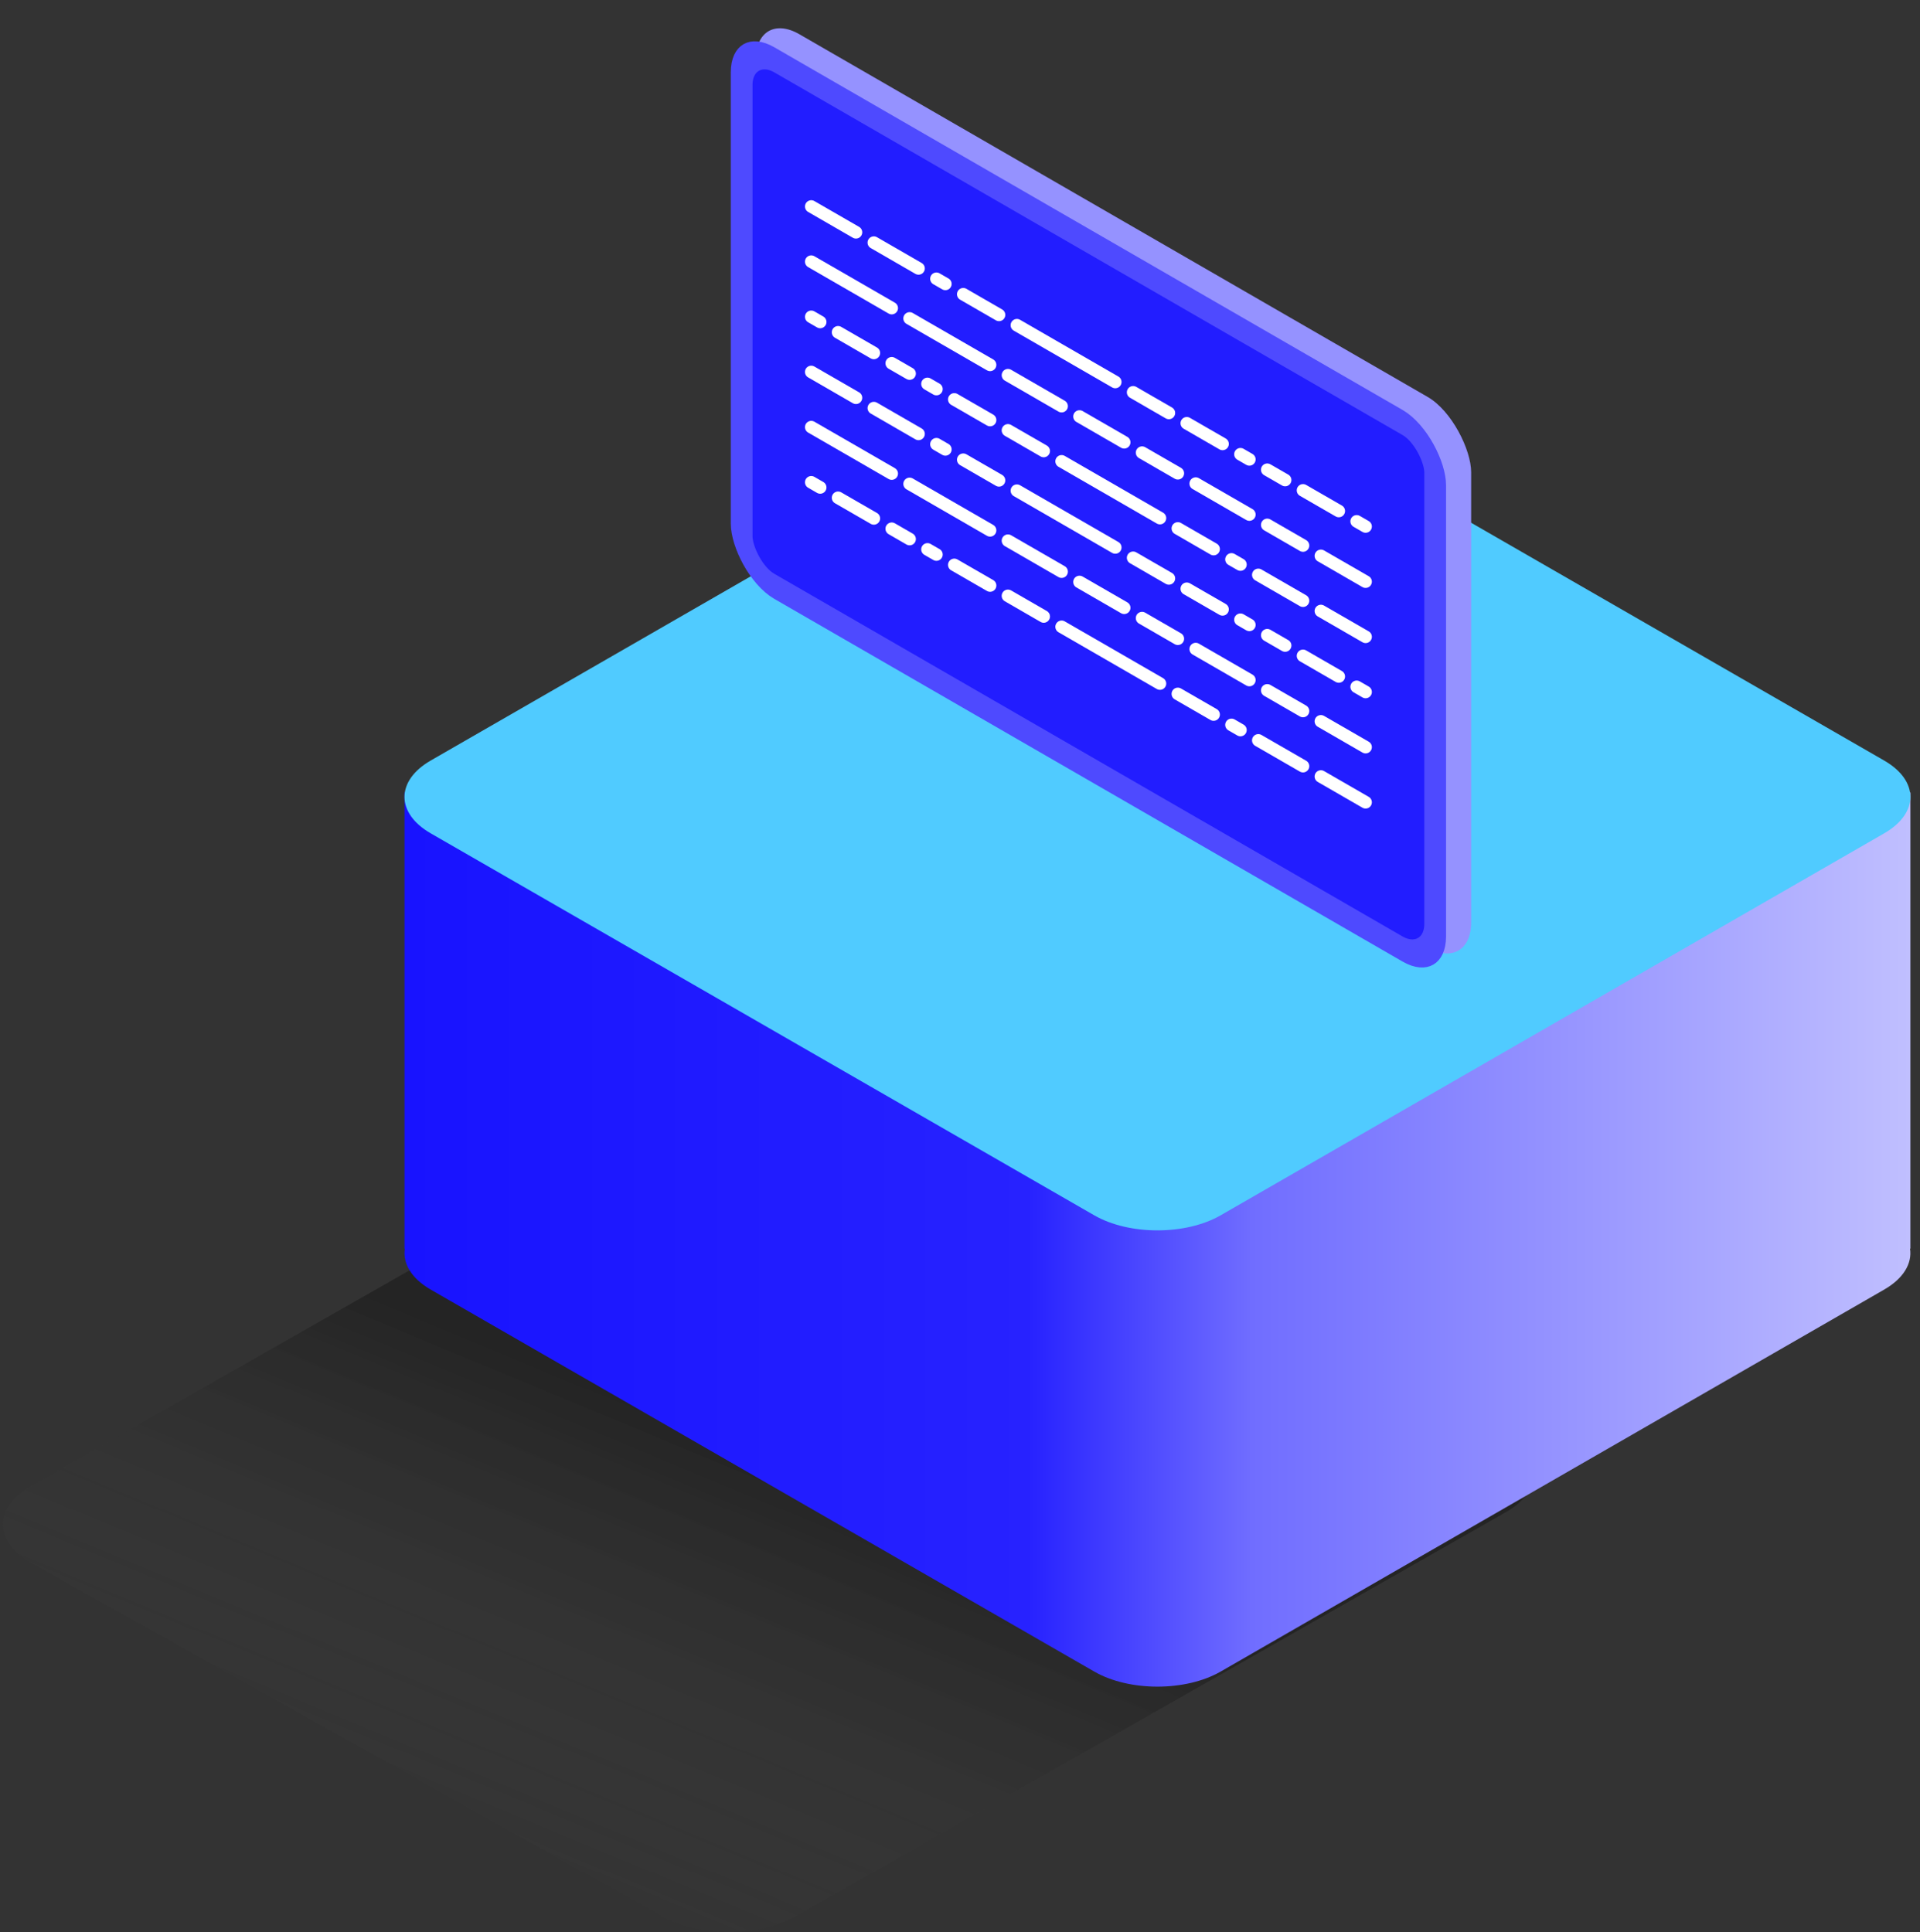 <svg width="153" height="154" viewBox="0 0 153 154" fill="none" xmlns="http://www.w3.org/2000/svg">
<rect x="0" y="0" width="153" height="154" fill="#333333" stroke="none"/>
<path opacity="0.3" d="M2.464 124.554C-0.509 122.861 -0.509 120.116 2.464 118.424L58.995 86.239C61.968 84.546 66.789 84.546 69.763 86.239L120.004 114.386C122.977 116.078 122.977 118.823 120.004 120.516L63.473 152.7C60.499 154.393 55.678 154.393 52.705 152.7L2.464 124.554Z" fill="url(#paint0_linear_115_5610)"/>
<path fill-rule="evenodd" clip-rule="evenodd" d="M152.234 63.152H32.234V99.516H32.262C32.083 100.683 32.769 101.885 34.32 102.778L87.198 133.223C89.979 134.825 94.489 134.825 97.27 133.223L150.148 102.778C151.699 101.885 152.385 100.683 152.206 99.516H152.234V63.152Z" fill="url(#paint1_linear_115_5610)"/>
<path d="M34.32 66.415C31.539 64.813 31.539 62.217 34.32 60.616L87.198 30.171C89.979 28.569 94.489 28.569 97.27 30.171L150.148 60.616C152.929 62.217 152.929 64.813 150.148 66.415L97.27 96.86C94.489 98.461 89.979 98.461 87.198 96.86L34.32 66.415Z" fill="#50CBFF"/>
<rect width="65.818" height="43.879" rx="4" transform="matrix(0.866 0.5 -2.20305e-08 1 60.234 0.727)" fill="#9592FF"/>
<rect x="0.866" y="1.5" width="63.818" height="41.962" rx="3" transform="matrix(0.866 0.5 -2.20305e-08 1 58.35 1.332)" fill="#221DFF" stroke="#4E4AFF" stroke-width="2"/>
<path d="M100.984 41.833L103.834 43.478" stroke="white" stroke-linecap="round"/>
<path d="M100.984 55.022L103.834 56.667" stroke="white" stroke-linecap="round"/>
<path d="M91.009 36.074L93.859 37.72" stroke="white" stroke-linecap="round"/>
<path d="M91.009 49.263L93.859 50.908" stroke="white" stroke-linecap="round"/>
<path d="M105.259 44.301L108.821 46.358" stroke="white" stroke-linecap="round"/>
<path d="M105.259 57.489L108.821 59.546" stroke="white" stroke-linecap="round"/>
<path d="M64.647 20.854L71.059 24.556" stroke="white" stroke-linecap="round"/>
<path d="M64.647 34.042L71.059 37.744" stroke="white" stroke-linecap="round"/>
<path d="M72.484 25.378L78.896 29.08" stroke="white" stroke-linecap="round"/>
<path d="M72.484 38.566L78.896 42.269" stroke="white" stroke-linecap="round"/>
<path d="M69.634 19.337L73.196 21.394" stroke="white" stroke-linecap="round"/>
<path d="M69.634 32.525L73.196 34.582" stroke="white" stroke-linecap="round"/>
<path d="M81.034 25.919L88.872 30.444" stroke="white" stroke-linecap="round"/>
<path d="M81.034 39.107L88.872 43.632" stroke="white" stroke-linecap="round"/>
<path d="M76.759 23.45L79.609 25.096" stroke="white" stroke-linecap="round"/>
<path d="M76.759 36.639L79.609 38.284" stroke="white" stroke-linecap="round"/>
<path d="M94.572 33.734L97.422 35.38" stroke="white" stroke-linecap="round"/>
<path d="M94.572 46.923L97.422 48.568" stroke="white" stroke-linecap="round"/>
<path d="M103.834 39.082L106.684 40.727" stroke="white" stroke-linecap="round"/>
<path d="M103.834 52.27L106.684 53.916" stroke="white" stroke-linecap="round"/>
<path d="M74.622 22.217L75.334 22.628" stroke="white" stroke-linecap="round"/>
<path d="M74.622 35.405L75.334 35.817" stroke="white" stroke-linecap="round"/>
<path d="M98.847 36.203L99.559 36.614" stroke="white" stroke-linecap="round"/>
<path d="M98.847 49.392L99.559 49.803" stroke="white" stroke-linecap="round"/>
<path d="M108.109 41.551L108.821 41.962" stroke="white" stroke-linecap="round"/>
<path d="M108.109 54.739L108.821 55.151" stroke="white" stroke-linecap="round"/>
<path d="M100.984 37.437L102.409 38.259" stroke="white" stroke-linecap="round"/>
<path d="M100.984 50.625L102.409 51.448" stroke="white" stroke-linecap="round"/>
<path d="M90.296 31.267L93.146 32.912" stroke="white" stroke-linecap="round"/>
<path d="M90.296 44.455L93.146 46.1" stroke="white" stroke-linecap="round"/>
<path d="M64.647 16.457L68.209 18.514" stroke="white" stroke-linecap="round"/>
<path d="M64.647 29.645L68.209 31.702" stroke="white" stroke-linecap="round"/>
<path d="M103.834 47.875L100.271 45.818" stroke="white" stroke-linecap="round"/>
<path d="M103.834 61.063L100.271 59.007" stroke="white" stroke-linecap="round"/>
<path d="M92.434 41.293L84.597 36.768" stroke="white" stroke-linecap="round"/>
<path d="M92.434 54.481L84.597 49.956" stroke="white" stroke-linecap="round"/>
<path d="M96.709 43.761L93.859 42.115" stroke="white" stroke-linecap="round"/>
<path d="M96.709 56.949L93.859 55.304" stroke="white" stroke-linecap="round"/>
<path d="M78.897 33.477L76.046 31.832" stroke="white" stroke-linecap="round"/>
<path d="M78.897 46.666L76.046 45.021" stroke="white" stroke-linecap="round"/>
<path d="M69.634 28.13L66.784 26.484" stroke="white" stroke-linecap="round"/>
<path d="M69.634 41.318L66.784 39.673" stroke="white" stroke-linecap="round"/>
<path d="M98.847 44.995L98.134 44.584" stroke="white" stroke-linecap="round"/>
<path d="M98.847 58.184L98.134 57.772" stroke="white" stroke-linecap="round"/>
<path d="M74.622 31.009L73.909 30.597" stroke="white" stroke-linecap="round"/>
<path d="M74.622 44.197L73.909 43.786" stroke="white" stroke-linecap="round"/>
<path d="M65.359 25.661L64.647 25.25" stroke="white" stroke-linecap="round"/>
<path d="M65.359 38.85L64.647 38.438" stroke="white" stroke-linecap="round"/>
<path d="M72.484 29.774L71.059 28.952" stroke="white" stroke-linecap="round"/>
<path d="M72.484 42.963L71.059 42.14" stroke="white" stroke-linecap="round"/>
<path d="M83.171 35.944L80.321 34.299" stroke="white" stroke-linecap="round"/>
<path d="M83.171 49.134L80.321 47.488" stroke="white" stroke-linecap="round"/>
<path d="M108.821 50.754L105.259 48.697" stroke="white" stroke-linecap="round"/>
<path d="M108.821 63.942L105.259 61.886" stroke="white" stroke-linecap="round"/>
<path d="M80.322 29.903L84.597 32.371" stroke="white" stroke-linecap="round"/>
<path d="M80.322 43.092L84.597 45.56" stroke="white" stroke-linecap="round"/>
<path d="M86.022 33.194L89.584 35.251" stroke="white" stroke-linecap="round"/>
<path d="M86.022 46.383L89.584 48.44" stroke="white" stroke-linecap="round"/>
<path d="M95.284 38.542L99.559 41.01" stroke="white" stroke-linecap="round"/>
<path d="M95.284 51.73L99.559 54.199" stroke="white" stroke-linecap="round"/>
<defs>
<linearGradient id="paint0_linear_115_5610" x1="76.734" y1="41.47" x2="32.91" y2="146.919" gradientUnits="userSpaceOnUse">
<stop offset="0.655"/>
<stop offset="1" stop-color="#666666" stop-opacity="0"/>
</linearGradient>
<linearGradient id="paint1_linear_115_5610" x1="32.234" y1="70.789" x2="152.234" y2="70.789" gradientUnits="userSpaceOnUse">
<stop stop-color="#1813FF"/>
<stop offset="0.415" stop-color="#2722FF"/>
<stop offset="0.562" stop-color="#706DFF"/>
<stop offset="1" stop-color="#C0BFFF"/>
</linearGradient>
</defs>
</svg>
